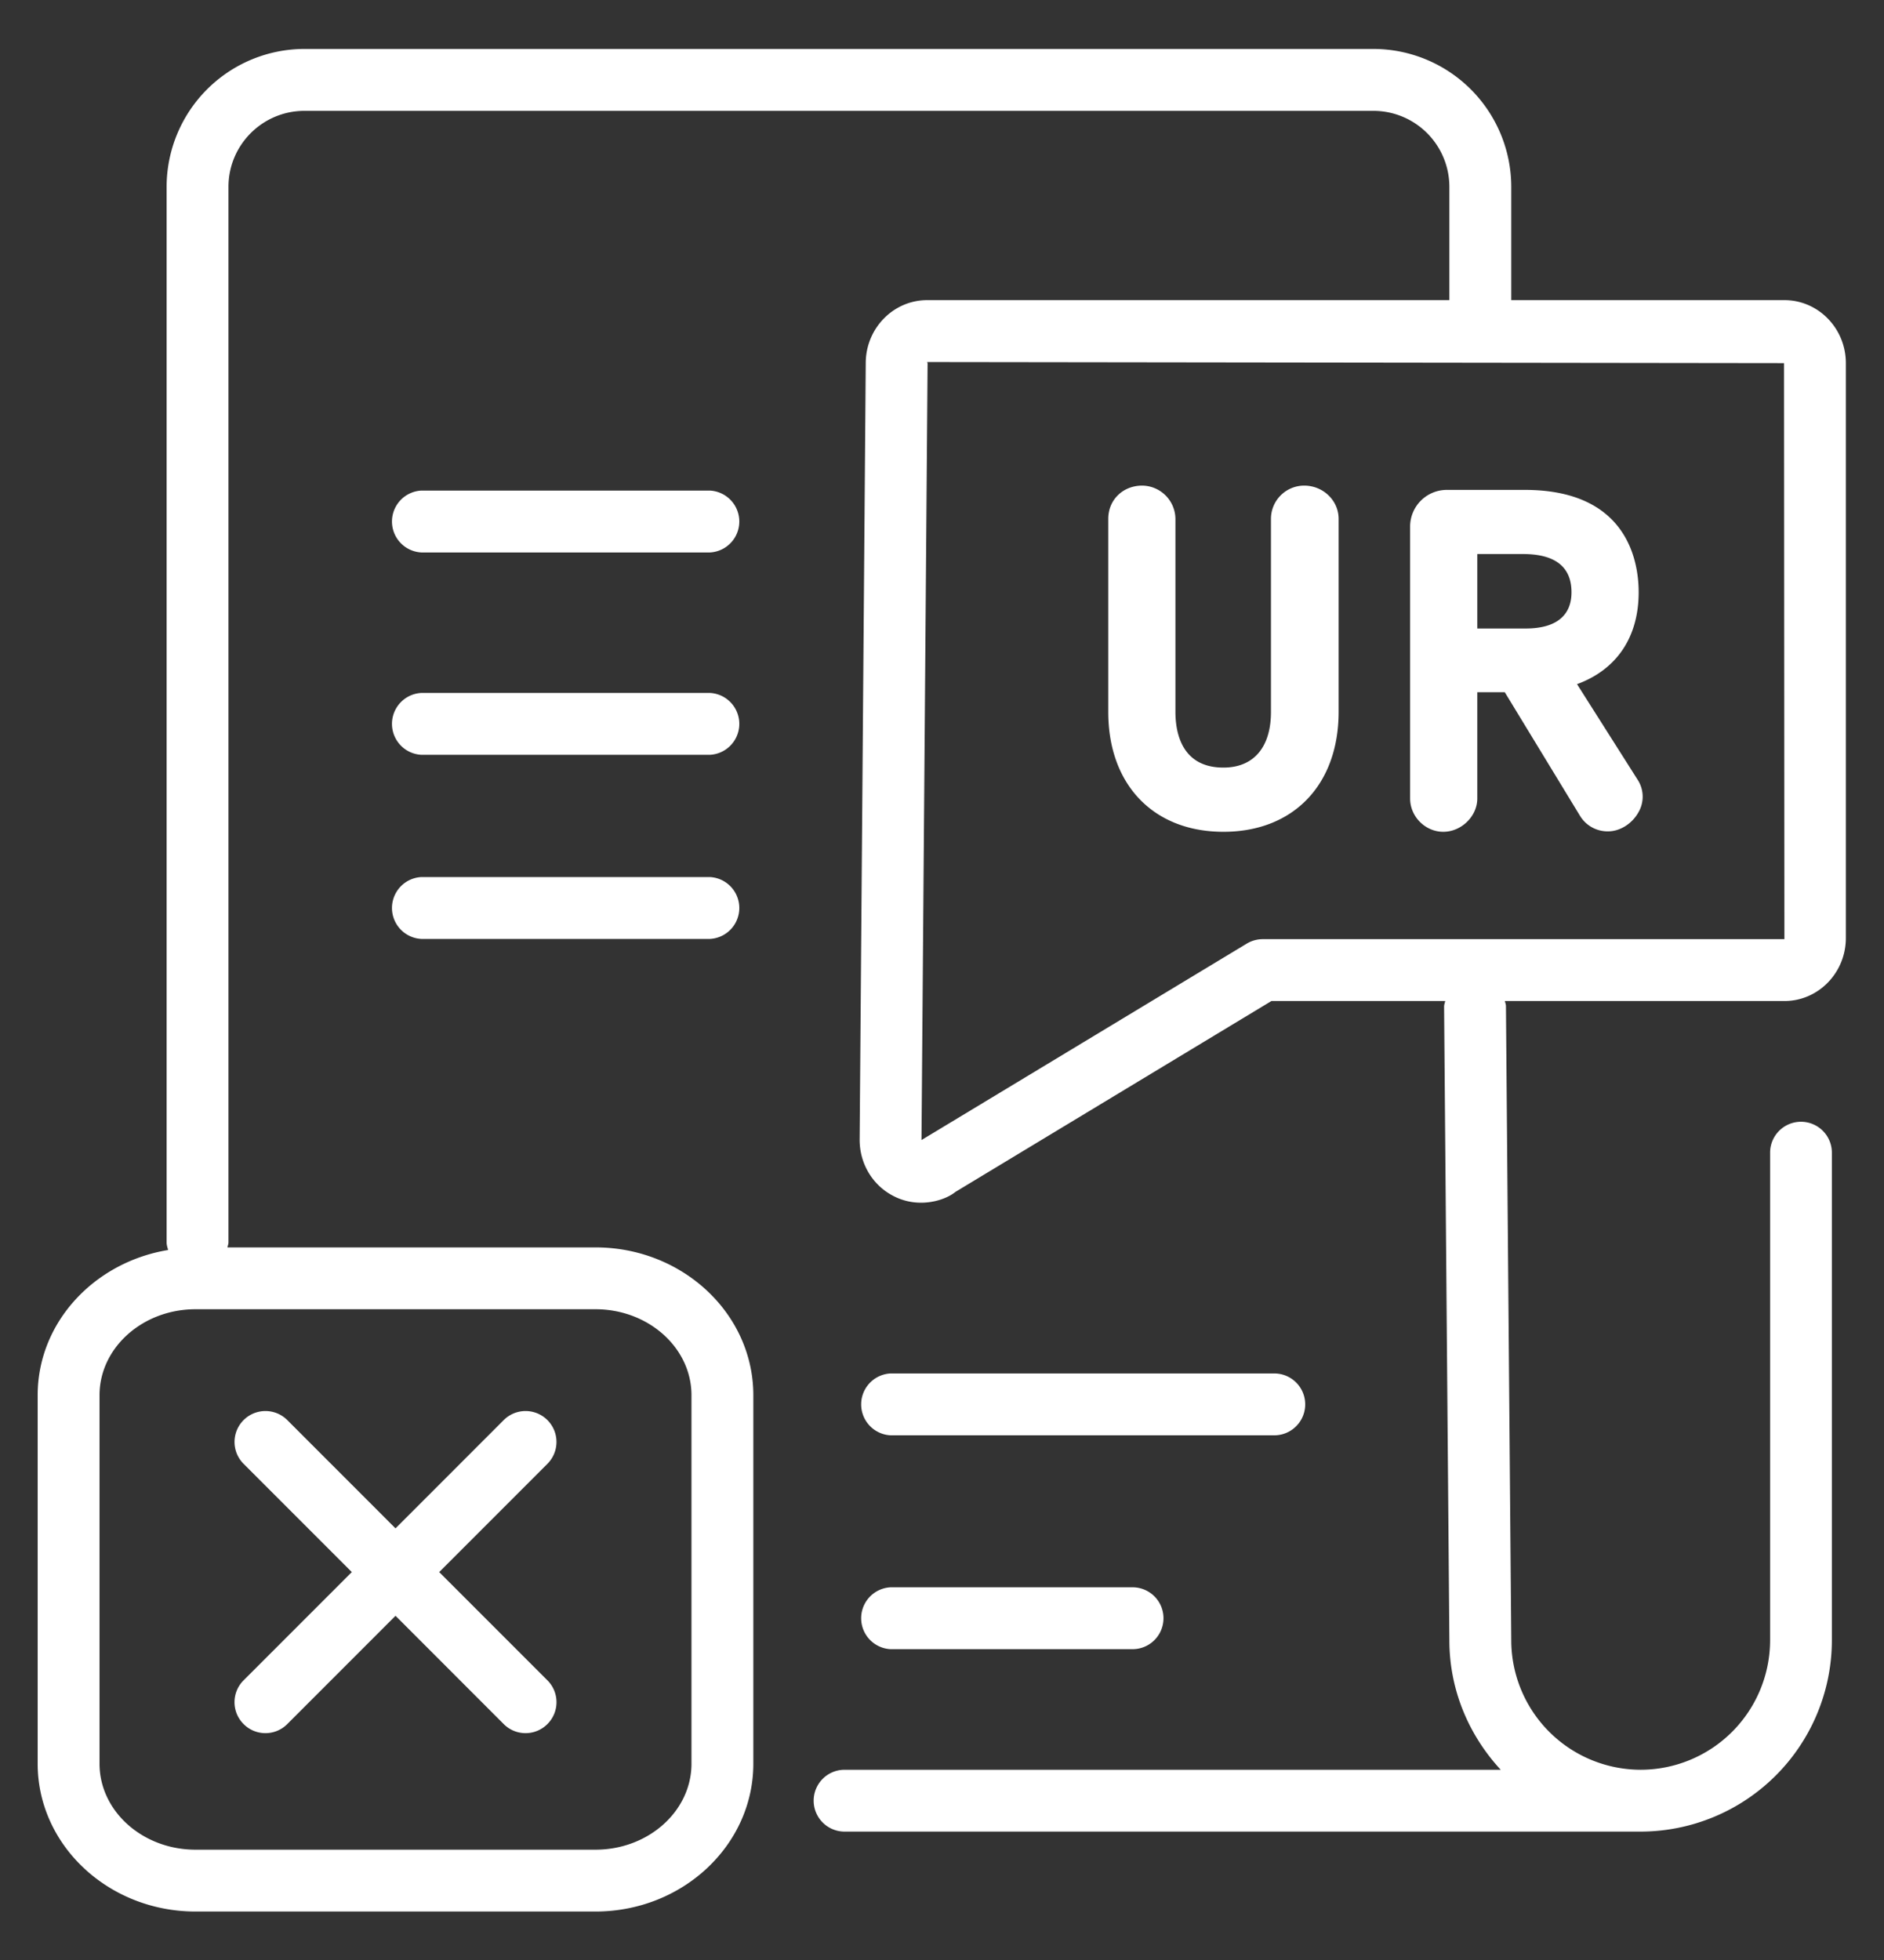 <svg xmlns="http://www.w3.org/2000/svg" xml:space="preserve" width="66.667" height="69.333"><rect width="100%" height="100%" fill="#333333" stroke="none"/><defs><clipPath clipPathUnits="userSpaceOnUse" id="a"><path d="M0 52h50V0H0Z"/></clipPath></defs><g clip-path="url(#a)" transform="matrix(1.333 0 0 -1.333 0 69.333)"><path d="M0 0a.883.883 0 0 1-.881-.882v-5.123c0-.939-.459-1.478-1.262-1.478-1.108 0-1.274.926-1.274 1.478v5.123a.892.892 0 0 1-.88.882C-4.812 0-5.2-.379-5.2-.882v-5.123c0-1.932 1.2-3.182 3.057-3.182 1.858 0 3.058 1.25 3.058 3.182v5.123C.915-.396.505 0 0 0" style="fill:#ffffff;fill-opacity:1;fill-rule:nonzero;stroke:none" transform="translate(34.62 39.126)"/><path d="M0 0c0-.629-.42-.962-1.215-.962h-1.286v1.976h1.215C-.433 1.014 0 .673 0 0m.147-2.439C1.203-2.052 1.783-1.188 1.783 0c0 .816-.295 2.716-3.021 2.716H-3.32a.974.974 0 0 1-.964-.958v-7.232c0-.479.402-.883.88-.883.481 0 .903.412.903.883v2.821h.73L.224-5.93a.855.855 0 0 1 .752-.415c.312 0 .635.204.802.507a.823.823 0 0 1-.027.87z" style="fill:#ffffff;fill-opacity:1;fill-rule:nonzero;stroke:none" transform="translate(41.717 36.296)"/><path d="M0 0a.83.83 0 0 1-.425-.118L-9.06-5.331l.162 20.611-.011.035 22.746-.029L13.847 0Zm-15.166-12.103v-9.778c0-1.258-1.143-2.282-2.548-2.282h-10.618c-1.405 0-2.548 1.024-2.548 2.282v9.778c0 1.258 1.143 2.282 2.548 2.282h10.618c1.405 0 2.548-1.024 2.548-2.282M15.478.03v15.256c0 .922-.731 1.672-1.631 1.672H6.596v3.007a3.664 3.664 0 0 1-3.659 3.659H-25.44a3.663 3.663 0 0 1-3.659-3.659V-8.047c0-.072.023-.136.04-.202-1.963-.324-3.463-1.923-3.463-3.854v-9.778c0-2.163 1.879-3.923 4.19-3.923h10.618c2.311 0 4.19 1.76 4.19 3.923v9.778c0 2.164-1.879 3.923-4.19 3.923h-9.77c.007.045.027.085.027.133v28.012c0 1.112.904 2.016 2.017 2.016H2.937a2.018 2.018 0 0 0 2.016-2.016v-3.007H-8.909c-.898 0-1.628-.748-1.631-1.667l-.162-20.615c0-.632.341-1.202.886-1.486.228-.122.486-.184.745-.184.355 0 .706.12.911.286L.229-1.642h4.614c-.01-.05-.031-.097-.03-.151l.14-16.812c0-1.33.525-2.531 1.363-3.437h-17.418a.82.82 0 1 1 0-1.641h21.133a5.083 5.083 0 0 1 5.076 5.078v12.939a.82.82 0 1 1-1.64 0v-12.939a3.44 3.44 0 0 0-3.436-3.437A3.44 3.44 0 0 0 6.596-18.6L6.455-1.779c0 .049-.02.092-.029.137h7.421c.9 0 1.631.75 1.631 1.672" style="fill:#ffffff;fill-opacity:1;fill-rule:nonzero;stroke:none" transform="translate(33.522 27.09)"/><path d="M0 0a.818.818 0 0 1 1.161 0l2.872 2.873L6.905 0a.818.818 0 0 1 1.161 0 .819.819 0 0 1 0 1.16L5.193 4.033l2.873 2.873a.82.82 0 1 1-1.161 1.16L4.033 5.193 1.161 8.066A.82.82 0 1 1 0 6.906l2.873-2.873L0 1.16A.819.819 0 0 1 0 0" style="fill:#ffffff;fill-opacity:1;fill-rule:nonzero;stroke:none" transform="translate(6.466 6.261)"/><path d="M0 0h10.185a.82.82 0 1 1 0 1.642H0A.822.822 0 0 1 0 0" style="fill:#ffffff;fill-opacity:1;fill-rule:nonzero;stroke:none" transform="translate(23.642 13.923)"/><path d="M0 0h6.423a.82.82 0 1 1 0 1.642H0A.822.822 0 0 1 0 0" style="fill:#ffffff;fill-opacity:1;fill-rule:nonzero;stroke:none" transform="translate(23.642 8.248)"/><path d="M0 0h-7.657a.822.822 0 0 1 0-1.642H0A.822.822 0 0 1 0 0" style="fill:#ffffff;fill-opacity:1;fill-rule:nonzero;stroke:none" transform="translate(18.844 38.994)"/><path d="M0 0h-7.657a.822.822 0 0 1 0-1.642H0A.822.822 0 0 1 0 0" style="fill:#ffffff;fill-opacity:1;fill-rule:nonzero;stroke:none" transform="translate(18.844 33.624)"/><path d="M0 0h-7.657a.822.822 0 0 1 0-1.642H0A.822.822 0 0 1 0 0" style="fill:#ffffff;fill-opacity:1;fill-rule:nonzero;stroke:none" transform="translate(18.844 28.738)"/></g></svg>